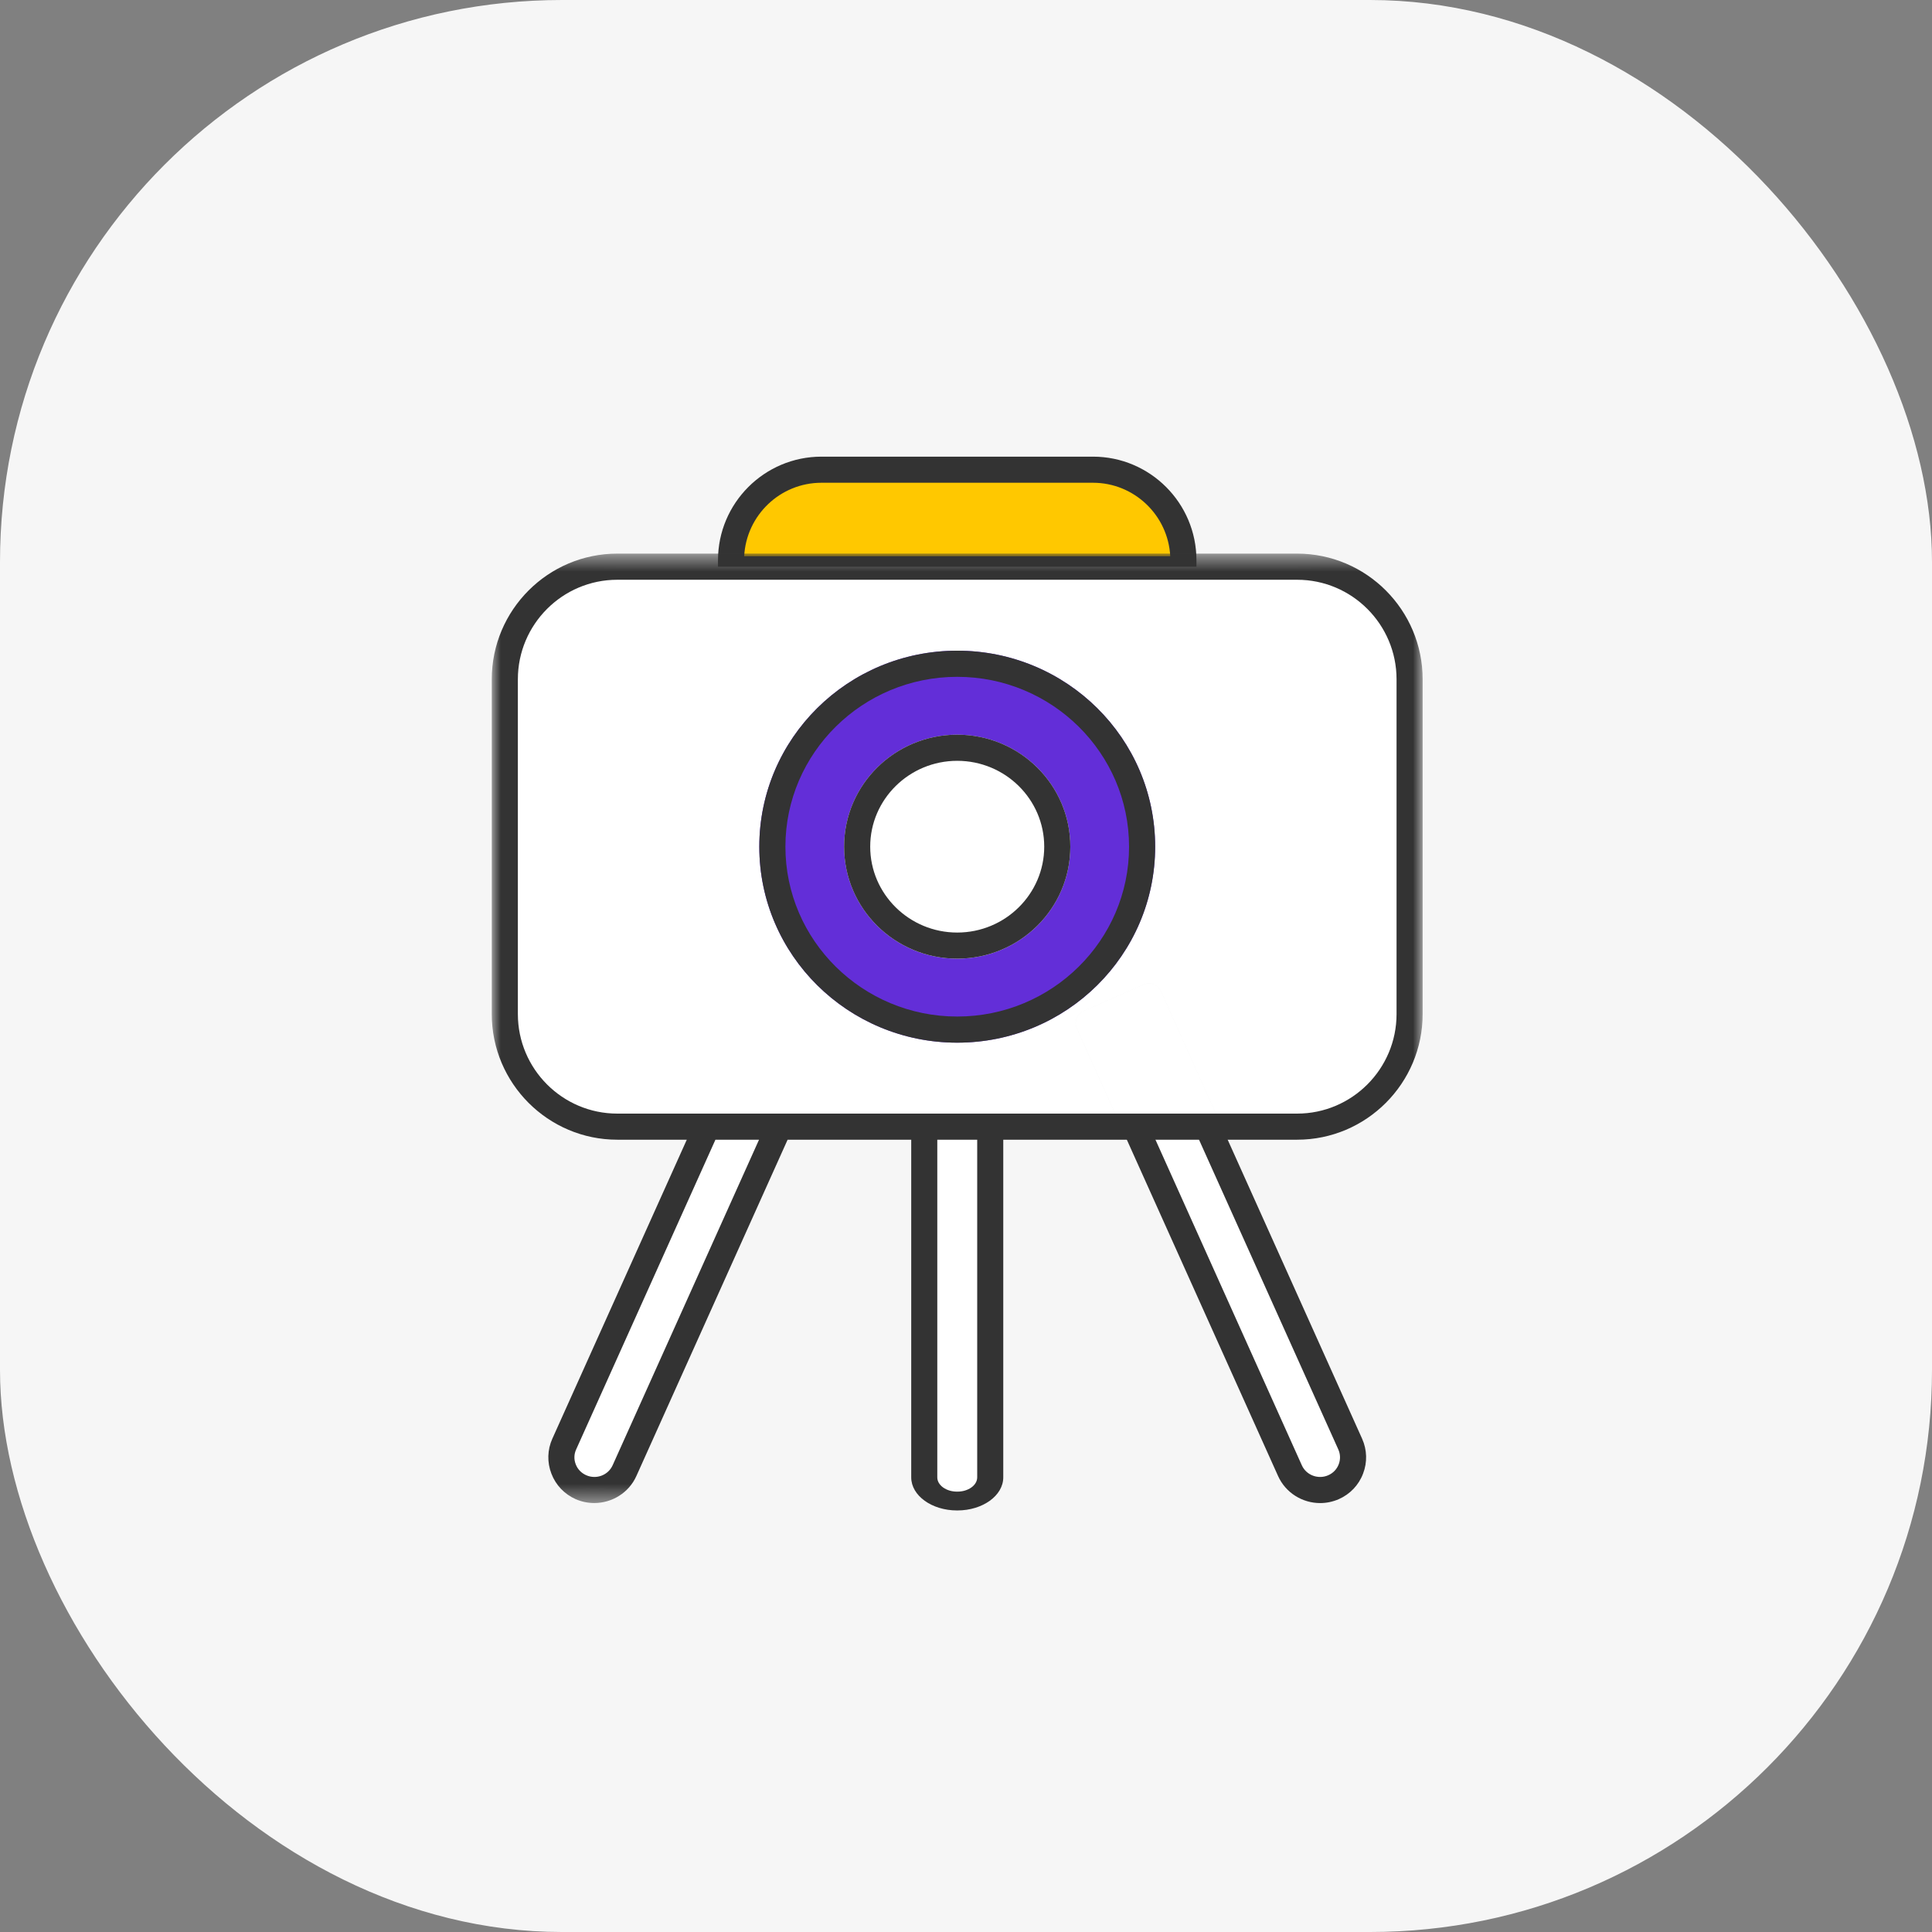 <?xml version="1.0" encoding="UTF-8"?>
<svg width="108px" height="108px" viewBox="0 0 108 108" version="1.1" xmlns="http://www.w3.org/2000/svg" xmlns:xlink="http://www.w3.org/1999/xlink">
    <rect x="0" y="0" width="108" height="108" fill="#808080" stroke="none"/>
    <title>5</title>
    <defs>
        <polygon id="path-1" points="0 0.495 52.036 0.495 52.036 53.568 0 53.568"></polygon>
    </defs>
    <g id="2021" stroke="none" stroke-width="1" fill="none" fill-rule="evenodd">
        <g id="GUEST_PC_Main" transform="translate(-981, -279)">
            <g id="5" transform="translate(981, 279)">
                <rect id="Rectangle-2-Copy" fill="#F6F6F6" x="0" y="0" width="108" height="108" rx="31.418"></rect>
                <g id="icon_5_m" transform="translate(27.491, 25.527)">
                    <path d="M47.052,57.608 L47.052,57.608 C47.983,57.197 48.401,56.119 47.987,55.196 L36.735,30.176 L33.366,31.662 L44.617,56.683 C45.032,57.604 46.121,58.018 47.052,57.608" id="Fill-1" fill="#FFFFFF"></path>
                    <path d="M26.028,58.177 L26.01,58.177 C24.997,58.177 24.176,57.356 24.176,56.341 L24.176,28.962 L27.864,28.962 L27.864,56.341 C27.864,57.356 27.041,58.177 26.028,58.177" id="Fill-3" fill="#FFFFFF"></path>
                    <path d="M4.985,57.608 L4.985,57.608 C4.055,57.197 3.636,56.119 4.051,55.196 L15.3,30.176 L18.67,31.662 L7.418,56.683 C7.004,57.604 5.916,58.018 4.985,57.608" id="Fill-5" fill="#FFFFFF"></path>
                    <path d="M38.663,6.293 L13.373,6.293 L13.373,5.787 C13.373,2.992 15.637,0.728 18.431,0.728 L33.604,0.728 C36.399,0.728 38.663,2.992 38.663,5.787 L38.663,6.293 Z" id="Fill-7" fill="#FFC800"></path>
                    <path d="M14.11,5.563 L37.926,5.563 C37.809,3.281 35.914,1.459 33.608,1.459 L18.43,1.459 C16.118,1.459 14.227,3.281 14.11,5.563 L14.11,5.563 Z M39.391,7.024 L12.645,7.024 L12.645,5.789 C12.645,2.596 15.239,-0 18.43,-0 L33.608,-0 C36.797,-0 39.391,2.596 39.391,5.789 L39.391,7.024 Z" id="Fill-9" fill="#333333"></path>
                    <path d="M47.321,55.497 C47.44,55.761 47.448,56.055 47.344,56.328 C47.24,56.603 47.032,56.821 46.757,56.941 C46.199,57.186 45.532,56.941 45.282,56.383 L36.772,37.454 L35.172,37.454 L43.953,56.982 C44.379,57.93 45.322,58.496 46.305,58.496 C46.653,58.496 47.008,58.425 47.346,58.278 C47.977,57.999 48.462,57.493 48.705,56.85 C48.951,56.212 48.929,55.519 48.652,54.899 L40.809,37.454 L39.207,37.454 L47.321,55.497 Z" id="Fill-11" fill="#333333"></path>
                    <polygon id="Fill-13" fill="#FFFFFF" points="36.367 31.136 34.335 32.033 36.772 37.453 39.207 37.453"></polygon>
                    <path d="M45.016,6.153 L7.019,6.153 C3.548,6.153 0.73,8.969 0.73,12.443 L0.73,31.162 C0.73,34.636 3.548,37.454 7.019,37.454 L35.172,37.454 L32.702,31.962 C32.623,31.785 32.619,31.583 32.686,31.402 C32.757,31.219 32.894,31.074 33.073,30.993 L36.443,29.509 C36.8,29.348 37.236,29.511 37.401,29.876 L40.808,37.454 L45.016,37.454 C48.491,37.454 51.307,34.636 51.307,31.162 L51.307,12.443 C51.307,8.969 48.491,6.153 45.016,6.153" id="Fill-15" fill="#FFFFFF"></path>
                    <path d="M36.442,29.508 L33.073,30.992 C32.894,31.073 32.756,31.218 32.686,31.401 C32.619,31.582 32.625,31.784 32.703,31.961 L35.174,37.453 L36.772,37.453 L34.335,32.033 L36.368,31.136 L39.207,37.453 L40.809,37.453 L37.4,29.875 C37.235,29.51 36.801,29.347 36.442,29.508" id="Fill-17" fill="#FFFFFF"></path>
                    <path d="M37.082,21.803 C37.082,27.853 32.132,32.758 26.017,32.758 C19.909,32.758 14.954,27.853 14.954,21.803 C14.954,15.751 19.909,10.846 26.017,10.846 C32.132,10.846 37.082,15.751 37.082,21.803" id="Fill-19" fill="#632ED8"></path>
                    <path d="M26.018,10.847 C19.909,10.847 14.955,15.752 14.955,21.804 C14.955,27.854 19.909,32.759 26.018,32.759 C32.129,32.759 37.083,27.854 37.083,21.804 C37.083,15.752 32.129,10.847 26.018,10.847 M26.018,12.308 C31.314,12.308 35.624,16.567 35.624,21.804 C35.624,27.039 31.314,31.298 26.018,31.298 C20.722,31.298 16.414,27.039 16.414,21.804 C16.414,16.567 20.722,12.308 26.018,12.308" id="Fill-21" fill="#333333"></path>
                    <path d="M32.34,21.803 C32.34,25.261 29.511,28.063 26.017,28.063 C22.526,28.063 19.696,25.261 19.696,21.803 C19.696,18.345 22.526,15.543 26.017,15.543 C29.511,15.543 32.34,18.345 32.34,21.803" id="Fill-23" fill="#FFFFFF"></path>
                    <path d="M26.018,15.542 C22.527,15.542 19.695,18.346 19.695,21.802 C19.695,25.26 22.527,28.062 26.018,28.062 C29.509,28.062 32.341,25.26 32.341,21.802 C32.341,18.346 29.509,15.542 26.018,15.542 M26.018,17.003 C28.7,17.003 30.882,19.155 30.882,21.802 C30.882,24.449 28.7,26.603 26.018,26.603 C23.338,26.603 21.154,24.449 21.154,21.802 C21.154,19.155 23.338,17.003 26.018,17.003" id="Fill-25" fill="#333333"></path>
                    <g id="Group-29" transform="translate(0, 4.926)">
                        <mask id="mask-2" fill="white">
                            <use xlink:href="#path-1"></use>
                        </mask>
                        <g id="Clip-28"></g>
                        <path d="M11.557,31.798 L7.015,31.798 C3.952,31.798 1.458,29.302 1.458,26.235 L1.458,7.519 C1.458,4.452 3.952,1.956 7.015,1.956 L45.02,1.956 C48.083,1.956 50.577,4.452 50.577,7.519 L50.577,26.235 C50.577,29.302 48.083,31.798 45.02,31.798 L17.193,31.798 L11.557,31.798 Z M15.594,31.798 L13.158,31.798 L15.594,31.798 Z M6.756,51.456 C6.507,52.011 5.847,52.263 5.279,52.013 C5.005,51.892 4.796,51.676 4.692,51.399 C4.586,51.128 4.596,50.833 4.716,50.572 L12.502,33.257 L14.939,33.257 L6.756,51.456 Z M45.02,0.495 L7.015,0.495 C3.149,0.495 -0.001,3.647 -0.001,7.519 L-0.001,26.235 C-0.001,30.107 3.149,33.257 7.015,33.257 L10.901,33.257 L3.385,49.971 C3.106,50.592 3.086,51.285 3.332,51.923 C3.575,52.563 4.058,53.07 4.69,53.352 C5.028,53.498 5.382,53.568 5.727,53.568 C6.715,53.568 7.659,53.003 8.084,52.055 L16.537,33.257 L45.02,33.257 C48.888,33.257 52.036,30.107 52.036,26.235 L52.036,7.519 C52.036,3.647 48.888,0.495 45.02,0.495 L45.02,0.495 Z" id="Fill-27" fill="#333333" mask="url(#mask-2)"></path>
                    </g>
                    <path d="M24.904,37.872 L24.904,57.06 C24.904,57.498 25.401,57.856 26.007,57.856 L26.027,57.856 C26.638,57.856 27.135,57.498 27.135,57.06 L27.135,37.872 L24.904,37.872 Z M26.027,58.908 L26.007,58.908 C24.596,58.908 23.447,58.079 23.447,57.06 L23.447,37.345 C23.447,37.055 23.773,36.819 24.175,36.819 L27.863,36.819 C28.266,36.819 28.592,37.055 28.592,37.345 L28.592,57.06 C28.592,58.079 27.441,58.908 26.027,58.908 L26.027,58.908 Z" id="Fill-30" fill="#333333"></path>
                </g>
            </g>
        </g>
    </g>
</svg>